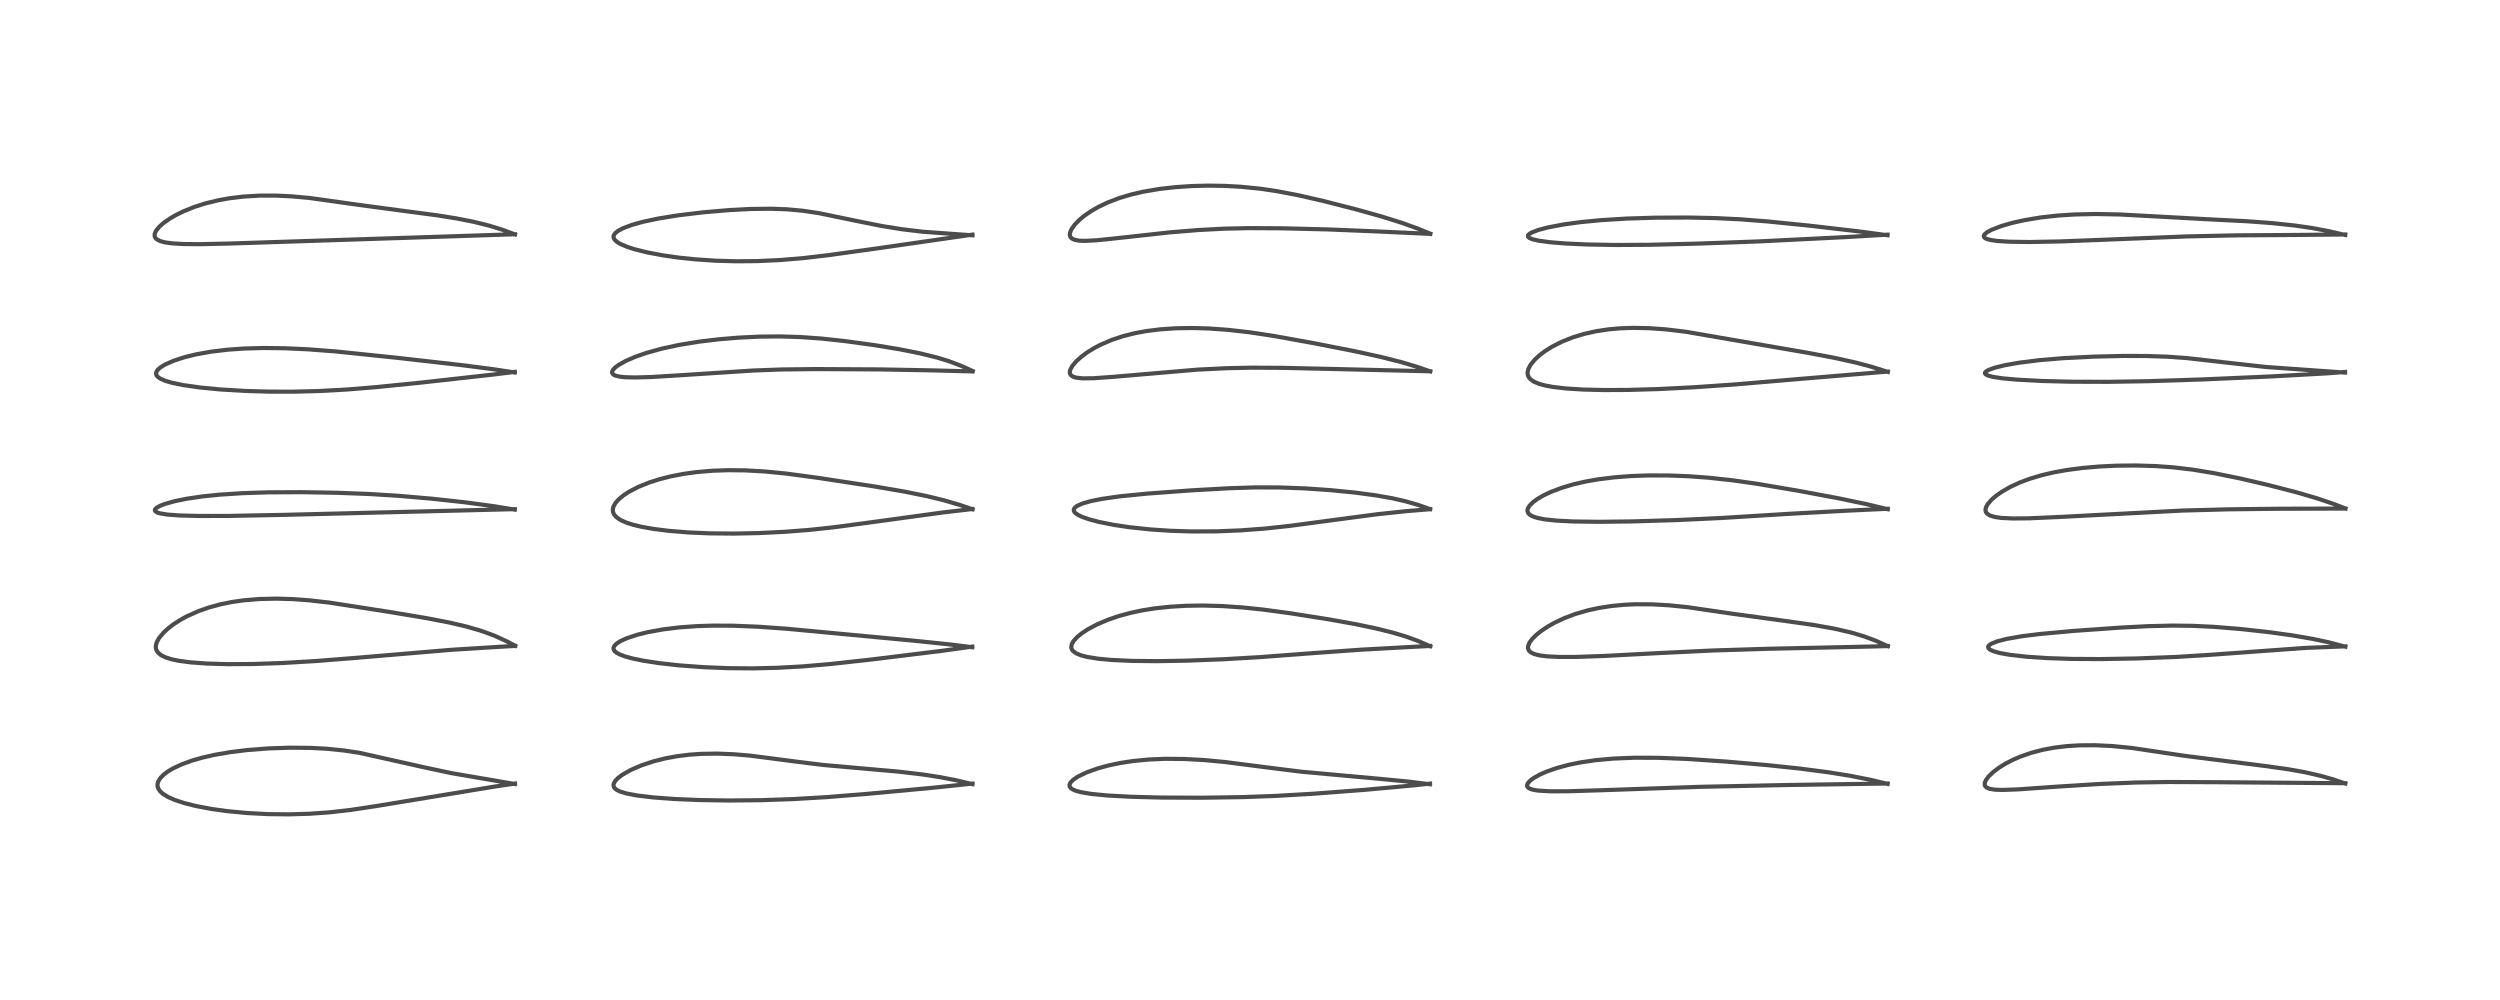 <?xml version="1.0" encoding="utf-8" standalone="no"?>
<!DOCTYPE svg PUBLIC "-//W3C//DTD SVG 1.1//EN"
  "http://www.w3.org/Graphics/SVG/1.1/DTD/svg11.dtd">
<!-- Created with matplotlib (https://matplotlib.org/) -->
<svg height="288pt" version="1.1" viewBox="0 0 720 288" width="720pt" xmlns="http://www.w3.org/2000/svg" xmlns:xlink="http://www.w3.org/1999/xlink">
 <defs>
  <style type="text/css">*{stroke-linecap:butt;stroke-linejoin:round;}</style>
 </defs>
 <g id="figure_1">
  <g id="patch_1">
   <path d="M 0 288 
L 720 288 
L 720 0 
L 0 0 
z
" style="fill:#ffffff;"/>
  </g>
  <g id="axes_1">
   <g id="line2d_1">
    <path clip-path="url(#p50e763b3bf)" d="M 148.271 225.799 
L 130.002 222.661 
L 122.576 221.083 
L 103.509 216.816 
L 99.107 216.146 
L 94.066 215.637 
L 89.371 215.389 
L 83.316 215.336 
L 77.133 215.552 
L 71.139 216.022 
L 66.448 216.596 
L 61.795 217.394 
L 58.293 218.19 
L 55.331 219.039 
L 52.382 220.106 
L 49.862 221.281 
L 48.395 222.149 
L 47.182 223.053 
L 46.182 224.066 
L 45.569 225.068 
L 45.373 225.766 
L 45.376 226.431 
L 45.567 227.067 
L 46.084 227.856 
L 46.867 228.583 
L 48.418 229.545 
L 50.2 230.336 
L 53.067 231.289 
L 56.499 232.147 
L 60.914 232.978 
L 65.593 233.625 
L 71.291 234.161 
L 77.301 234.469 
L 83.281 234.532 
L 89.088 234.36 
L 94.901 233.951 
L 101.038 233.257 
L 108.09 232.186 
L 142.295 226.559 
L 148.321 225.655 
L 148.321 225.655 
" style="fill:none;stroke:#000000;stroke-linecap:square;stroke-opacity:0.7;stroke-width:1.2;"/>
   </g>
   <g id="line2d_2">
    <path clip-path="url(#p50e763b3bf)" d="M 148.367 185.981 
L 145.839 184.645 
L 142.306 183.04 
L 138.748 181.734 
L 134.399 180.463 
L 129.549 179.321 
L 122.6 177.978 
L 111.617 176.15 
L 94.756 173.533 
L 89.024 172.887 
L 84.506 172.553 
L 79.773 172.405 
L 74.872 172.507 
L 70.322 172.875 
L 66.856 173.366 
L 63.532 174.036 
L 60.14 174.957 
L 57.145 176.008 
L 53.845 177.483 
L 51.95 178.519 
L 49.965 179.8 
L 48.519 180.905 
L 47.167 182.139 
L 45.868 183.679 
L 45.206 184.832 
L 44.937 185.628 
L 44.862 186.463 
L 44.995 187.121 
L 45.408 187.85 
L 46.302 188.636 
L 47.586 189.288 
L 49.357 189.855 
L 51.39 190.288 
L 54.728 190.744 
L 59.498 191.101 
L 65.686 191.28 
L 72.932 191.235 
L 81.411 190.942 
L 91.016 190.377 
L 102.881 189.433 
L 129.885 187.151 
L 143.454 186.305 
L 148.356 186.027 
L 148.356 186.027 
" style="fill:none;stroke:#000000;stroke-linecap:square;stroke-opacity:0.7;stroke-width:1.2;"/>
   </g>
   <g id="line2d_3">
    <path clip-path="url(#p50e763b3bf)" d="M 148.261 146.771 
L 142.318 145.795 
L 133.994 144.676 
L 124.445 143.63 
L 114.757 142.793 
L 106.279 142.268 
L 97.065 141.919 
L 86.748 141.745 
L 77.232 141.795 
L 70.032 142.023 
L 63.171 142.466 
L 58.36 142.961 
L 53.753 143.64 
L 50.426 144.316 
L 47.536 145.122 
L 46.087 145.684 
L 45.099 146.239 
L 44.695 146.636 
L 44.596 146.978 
L 44.772 147.296 
L 45.243 147.583 
L 46.026 147.837 
L 48.173 148.193 
L 51.711 148.454 
L 57.33 148.6 
L 65.764 148.584 
L 81.423 148.288 
L 148.25 146.634 
L 148.25 146.634 
" style="fill:none;stroke:#000000;stroke-linecap:square;stroke-opacity:0.7;stroke-width:1.2;"/>
   </g>
   <g id="line2d_4">
    <path clip-path="url(#p50e763b3bf)" d="M 148.227 107.277 
L 142.202 106.348 
L 132.78 105.137 
L 114.35 103.047 
L 96.896 101.233 
L 88.809 100.61 
L 82.176 100.298 
L 75.862 100.221 
L 70.089 100.385 
L 65.52 100.713 
L 60.647 101.302 
L 56.427 102.065 
L 53.167 102.866 
L 49.985 103.901 
L 47.532 104.989 
L 46.265 105.763 
L 45.478 106.445 
L 45.024 107.137 
L 44.942 107.61 
L 45.097 108.126 
L 45.511 108.607 
L 46.234 109.091 
L 47.67 109.701 
L 49.462 110.225 
L 52.79 110.912 
L 57.666 111.604 
L 63.311 112.151 
L 70.391 112.582 
L 77.421 112.79 
L 84.487 112.803 
L 91.7 112.621 
L 99.8 112.187 
L 108.062 111.519 
L 120.96 110.218 
L 142.169 107.857 
L 148.25 107.1 
L 148.25 107.1 
" style="fill:none;stroke:#000000;stroke-linecap:square;stroke-opacity:0.7;stroke-width:1.2;"/>
   </g>
   <g id="line2d_5">
    <path clip-path="url(#p50e763b3bf)" d="M 148.311 67.514 
L 144.743 66.186 
L 141.036 65.029 
L 136.453 63.887 
L 131.494 62.911 
L 125.818 62.006 
L 116.086 60.716 
L 103.058 58.967 
L 89.4 57.049 
L 83.986 56.548 
L 79.471 56.33 
L 74.858 56.333 
L 70 56.621 
L 66.01 57.109 
L 62.964 57.656 
L 59.09 58.601 
L 56.047 59.573 
L 52.874 60.846 
L 50.681 61.923 
L 48.926 62.942 
L 47.089 64.231 
L 45.861 65.324 
L 44.938 66.466 
L 44.553 67.347 
L 44.541 68.052 
L 44.77 68.544 
L 45.186 68.949 
L 46.178 69.447 
L 47.574 69.813 
L 49.721 70.103 
L 52.769 70.28 
L 57.582 70.325 
L 66.029 70.142 
L 148.302 67.467 
L 148.302 67.467 
" style="fill:none;stroke:#000000;stroke-linecap:square;stroke-opacity:0.7;stroke-width:1.2;"/>
   </g>
   <g id="line2d_6">
    <path clip-path="url(#p50e763b3bf)" d="M 280.065 225.827 
L 275.162 224.676 
L 270.501 223.783 
L 265.711 223.048 
L 258.528 222.203 
L 249.012 221.369 
L 237.156 220.317 
L 229.987 219.435 
L 216.086 217.625 
L 211.325 217.226 
L 206.647 217.04 
L 202.002 217.108 
L 198.449 217.359 
L 194.959 217.795 
L 191.43 218.451 
L 188.132 219.288 
L 184.683 220.438 
L 181.644 221.757 
L 179.236 223.129 
L 177.979 224.079 
L 177.173 224.924 
L 176.749 225.698 
L 176.68 226.218 
L 176.816 226.695 
L 177.077 227.055 
L 177.687 227.529 
L 178.686 228 
L 180.366 228.508 
L 183.479 229.103 
L 188.15 229.66 
L 194.254 230.111 
L 201.342 230.41 
L 209.814 230.544 
L 219.069 230.457 
L 228.563 230.131 
L 237.784 229.589 
L 249.856 228.623 
L 269.163 226.821 
L 280.064 225.676 
L 280.064 225.676 
" style="fill:none;stroke:#000000;stroke-linecap:square;stroke-opacity:0.7;stroke-width:1.2;"/>
   </g>
   <g id="line2d_7">
    <path clip-path="url(#p50e763b3bf)" d="M 279.991 186.396 
L 273.927 185.635 
L 263.165 184.519 
L 226.582 181.078 
L 218.523 180.505 
L 211.156 180.204 
L 205.288 180.177 
L 200.559 180.331 
L 195.632 180.691 
L 190.972 181.261 
L 186.557 182.061 
L 183.626 182.782 
L 180.527 183.802 
L 178.736 184.616 
L 177.619 185.323 
L 176.925 186.024 
L 176.694 186.549 
L 176.723 187.029 
L 177.021 187.523 
L 177.584 187.994 
L 178.459 188.468 
L 180.057 189.068 
L 182.251 189.662 
L 185.462 190.314 
L 190.001 191.003 
L 195.584 191.623 
L 202.652 192.148 
L 209.68 192.431 
L 216.889 192.49 
L 223.855 192.328 
L 231.066 191.933 
L 239.169 191.236 
L 250.856 189.947 
L 271.436 187.417 
L 280.01 186.225 
L 280.01 186.225 
" style="fill:none;stroke:#000000;stroke-linecap:square;stroke-opacity:0.7;stroke-width:1.2;"/>
   </g>
   <g id="line2d_8">
    <path clip-path="url(#p50e763b3bf)" d="M 280.079 146.674 
L 276.448 145.428 
L 271.703 144.042 
L 266.903 142.88 
L 260.46 141.576 
L 251.996 140.125 
L 235.617 137.626 
L 226.448 136.389 
L 220.292 135.784 
L 214.572 135.465 
L 209.8 135.412 
L 205.248 135.567 
L 200.565 135.966 
L 196.952 136.464 
L 193.252 137.174 
L 190.022 137.989 
L 187.044 138.936 
L 183.835 140.228 
L 181.06 141.675 
L 179.552 142.67 
L 178.093 143.898 
L 177.198 144.943 
L 176.643 145.992 
L 176.478 146.894 
L 176.557 147.502 
L 176.88 148.214 
L 177.571 148.985 
L 178.76 149.784 
L 180.331 150.49 
L 182.299 151.127 
L 184.648 151.695 
L 188.204 152.33 
L 192.736 152.896 
L 198.433 153.351 
L 204.393 153.604 
L 211.379 153.671 
L 218.496 153.526 
L 225.888 153.168 
L 233.063 152.615 
L 240.2 151.848 
L 249.502 150.606 
L 271.406 147.603 
L 280.071 146.594 
L 280.071 146.594 
" style="fill:none;stroke:#000000;stroke-linecap:square;stroke-opacity:0.7;stroke-width:1.2;"/>
   </g>
   <g id="line2d_9">
    <path clip-path="url(#p50e763b3bf)" d="M 280.144 106.865 
L 276.8 105.346 
L 273.204 103.993 
L 269.834 102.964 
L 264.862 101.74 
L 259.07 100.59 
L 251.885 99.405 
L 243.248 98.222 
L 236.507 97.498 
L 230.446 97.066 
L 224.548 96.889 
L 218.638 96.953 
L 212.701 97.241 
L 207.149 97.702 
L 201.333 98.396 
L 195.491 99.351 
L 190.654 100.394 
L 186.153 101.643 
L 182.924 102.771 
L 180.217 103.947 
L 178.067 105.159 
L 177.078 105.913 
L 176.461 106.618 
L 176.268 107.114 
L 176.333 107.521 
L 176.716 107.924 
L 177.312 108.202 
L 178.557 108.486 
L 180.037 108.639 
L 182.926 108.712 
L 187.637 108.576 
L 195.84 108.078 
L 216.84 106.714 
L 225.194 106.404 
L 234.901 106.294 
L 252.999 106.386 
L 267.84 106.652 
L 280.11 106.972 
L 280.11 106.972 
" style="fill:none;stroke:#000000;stroke-linecap:square;stroke-opacity:0.7;stroke-width:1.2;"/>
   </g>
   <g id="line2d_10">
    <path clip-path="url(#p50e763b3bf)" d="M 280.042 67.77 
L 265.73 66.739 
L 259.776 66.024 
L 253.965 65.091 
L 246.716 63.639 
L 235.827 61.382 
L 231.177 60.692 
L 226.685 60.284 
L 222.044 60.114 
L 216.19 60.184 
L 210.1 60.5 
L 202.556 61.142 
L 195.443 61.996 
L 189.577 62.942 
L 185.205 63.871 
L 182.056 64.744 
L 179.408 65.738 
L 177.959 66.521 
L 177.206 67.132 
L 176.807 67.695 
L 176.694 68.12 
L 176.758 68.579 
L 177.024 69.047 
L 177.677 69.655 
L 178.678 70.263 
L 180.687 71.117 
L 182.613 71.74 
L 186.177 72.642 
L 190.704 73.509 
L 195.531 74.201 
L 200.206 74.688 
L 206.109 75.083 
L 211.953 75.25 
L 217.993 75.202 
L 224.644 74.896 
L 231.364 74.33 
L 238.491 73.497 
L 252.636 71.537 
L 280.077 67.571 
L 280.077 67.571 
" style="fill:none;stroke:#000000;stroke-linecap:square;stroke-opacity:0.7;stroke-width:1.2;"/>
   </g>
   <g id="line2d_11">
    <path clip-path="url(#p50e763b3bf)" d="M 411.811 225.871 
L 405.908 225.129 
L 397.725 224.336 
L 374.767 222.25 
L 365.542 221.1 
L 352.803 219.46 
L 346.678 218.89 
L 341.069 218.585 
L 335.615 218.537 
L 330.896 218.734 
L 326.268 219.18 
L 322.581 219.747 
L 319.197 220.462 
L 316.077 221.324 
L 312.82 222.502 
L 310.456 223.651 
L 309.113 224.547 
L 308.3 225.372 
L 308.01 226.032 
L 308.071 226.535 
L 308.445 227.022 
L 308.853 227.307 
L 309.784 227.722 
L 311.271 228.138 
L 314.3 228.649 
L 318.984 229.105 
L 325.778 229.471 
L 334.524 229.697 
L 346.113 229.745 
L 357.988 229.562 
L 367.373 229.223 
L 378.391 228.581 
L 392.95 227.477 
L 407.185 226.185 
L 411.826 225.679 
L 411.826 225.679 
" style="fill:none;stroke:#000000;stroke-linecap:square;stroke-opacity:0.7;stroke-width:1.2;"/>
   </g>
   <g id="line2d_12">
    <path clip-path="url(#p50e763b3bf)" d="M 411.907 186.115 
L 408.394 184.592 
L 404.89 183.322 
L 401.365 182.259 
L 396.706 181.085 
L 390.541 179.785 
L 382.608 178.357 
L 371.678 176.629 
L 363.728 175.555 
L 357.867 174.944 
L 352.081 174.548 
L 346.45 174.392 
L 341.693 174.461 
L 336.993 174.735 
L 332.534 175.217 
L 328.953 175.79 
L 325.556 176.511 
L 322.184 177.431 
L 319.123 178.476 
L 315.972 179.815 
L 313.263 181.258 
L 311.486 182.433 
L 310.236 183.458 
L 309.178 184.62 
L 308.672 185.516 
L 308.52 186.407 
L 308.657 186.955 
L 308.977 187.44 
L 309.883 188.133 
L 311.311 188.732 
L 313.075 189.193 
L 316.322 189.714 
L 320.032 190.06 
L 325.961 190.337 
L 333.04 190.414 
L 341.654 190.275 
L 352.308 189.863 
L 362.996 189.244 
L 377.463 188.146 
L 391.836 187.116 
L 405.54 186.363 
L 411.897 186.038 
L 411.897 186.038 
" style="fill:none;stroke:#000000;stroke-linecap:square;stroke-opacity:0.7;stroke-width:1.2;"/>
   </g>
   <g id="line2d_13">
    <path clip-path="url(#p50e763b3bf)" d="M 411.887 146.631 
L 408.326 145.384 
L 404.782 144.368 
L 401.064 143.52 
L 396.343 142.682 
L 390.308 141.869 
L 383.067 141.154 
L 375.686 140.652 
L 368.476 140.385 
L 361.497 140.372 
L 354.064 140.607 
L 343.183 141.22 
L 330.383 142.157 
L 322.465 142.948 
L 317.338 143.68 
L 314.152 144.32 
L 311.707 145.022 
L 310.172 145.715 
L 309.583 146.16 
L 309.27 146.63 
L 309.236 147.003 
L 309.407 147.415 
L 309.803 147.836 
L 310.531 148.324 
L 311.685 148.87 
L 313.71 149.577 
L 316.654 150.348 
L 320.856 151.179 
L 325.319 151.843 
L 331.321 152.479 
L 337.088 152.864 
L 343.186 153.059 
L 350.327 153.031 
L 357.192 152.757 
L 364.382 152.219 
L 371.467 151.451 
L 382.053 150.032 
L 396.598 148.104 
L 404.978 147.216 
L 411.842 146.654 
L 411.842 146.654 
" style="fill:none;stroke:#000000;stroke-linecap:square;stroke-opacity:0.7;stroke-width:1.2;"/>
   </g>
   <g id="line2d_14">
    <path clip-path="url(#p50e763b3bf)" d="M 411.913 106.961 
L 408.443 105.754 
L 403.788 104.347 
L 397.692 102.799 
L 390.452 101.212 
L 378.539 98.869 
L 366.622 96.717 
L 359.849 95.694 
L 353.705 94.997 
L 347.987 94.594 
L 343.362 94.465 
L 338.699 94.541 
L 334.14 94.849 
L 330.098 95.356 
L 327.037 95.917 
L 323.504 96.794 
L 320.11 97.921 
L 316.942 99.289 
L 315 100.315 
L 313.153 101.462 
L 311.467 102.704 
L 310.023 103.994 
L 308.856 105.35 
L 308.229 106.49 
L 308.092 107.111 
L 308.162 107.641 
L 308.492 108.131 
L 309.129 108.521 
L 310.005 108.776 
L 311.782 108.967 
L 314.919 108.937 
L 320.402 108.546 
L 344.92 106.45 
L 353.236 106.042 
L 360.584 105.892 
L 369.315 105.939 
L 384.662 106.283 
L 411.887 106.931 
L 411.887 106.931 
" style="fill:none;stroke:#000000;stroke-linecap:square;stroke-opacity:0.7;stroke-width:1.2;"/>
   </g>
   <g id="line2d_15">
    <path clip-path="url(#p50e763b3bf)" d="M 411.937 67.309 
L 408.386 65.856 
L 403.936 64.247 
L 398.058 62.398 
L 390.861 60.377 
L 381.232 57.908 
L 374.039 56.259 
L 367.749 55.054 
L 362.951 54.348 
L 357.425 53.792 
L 352.695 53.532 
L 347.95 53.462 
L 343.256 53.579 
L 338.617 53.886 
L 333.838 54.429 
L 329.236 55.214 
L 325.748 56.025 
L 322.396 57.025 
L 318.991 58.325 
L 316.273 59.627 
L 314.215 60.817 
L 312.353 62.099 
L 310.889 63.305 
L 309.541 64.675 
L 308.588 65.999 
L 308.15 67.057 
L 308.095 67.633 
L 308.259 68.216 
L 308.636 68.647 
L 309.365 69.025 
L 310.737 69.303 
L 312.413 69.375 
L 315.887 69.198 
L 321.779 68.586 
L 336.816 66.928 
L 345.176 66.243 
L 352.646 65.853 
L 359.717 65.699 
L 369.084 65.749 
L 382.381 66.07 
L 396.584 66.649 
L 411.898 67.358 
L 411.898 67.358 
" style="fill:none;stroke:#000000;stroke-linecap:square;stroke-opacity:0.7;stroke-width:1.2;"/>
   </g>
   <g id="line2d_16">
    <path clip-path="url(#p50e763b3bf)" d="M 543.618 225.766 
L 538.792 224.604 
L 532.896 223.436 
L 526.549 222.415 
L 518.255 221.332 
L 508.856 220.342 
L 497.146 219.334 
L 485.852 218.572 
L 477.621 218.248 
L 470.743 218.223 
L 464.74 218.461 
L 459.669 218.915 
L 455.108 219.583 
L 451.65 220.298 
L 448.374 221.185 
L 445.352 222.248 
L 443.524 223.054 
L 441.842 223.979 
L 440.785 224.739 
L 440.037 225.534 
L 439.809 226.05 
L 439.85 226.503 
L 440.075 226.816 
L 440.545 227.124 
L 441.34 227.404 
L 442.979 227.691 
L 446.35 227.894 
L 451.482 227.887 
L 461.15 227.589 
L 489.675 226.604 
L 515.309 226.073 
L 543.617 225.654 
L 543.617 225.654 
" style="fill:none;stroke:#000000;stroke-linecap:square;stroke-opacity:0.7;stroke-width:1.2;"/>
   </g>
   <g id="line2d_17">
    <path clip-path="url(#p50e763b3bf)" d="M 543.684 186.082 
L 540.128 184.488 
L 536.722 183.23 
L 533.003 182.134 
L 528.324 181.057 
L 522.379 179.999 
L 514.345 178.861 
L 498.796 176.738 
L 486.155 174.884 
L 480.684 174.323 
L 475.745 174.045 
L 470.969 174.028 
L 467.703 174.181 
L 464.06 174.533 
L 460.431 175.097 
L 457.27 175.787 
L 453.707 176.824 
L 450.511 178.028 
L 447.692 179.354 
L 445.822 180.406 
L 443.837 181.729 
L 442.408 182.881 
L 441.249 184.044 
L 440.515 185.043 
L 440.081 186.097 
L 440.067 186.765 
L 440.327 187.371 
L 440.792 187.827 
L 441.819 188.347 
L 443.434 188.76 
L 445.654 189.039 
L 449.117 189.203 
L 453.962 189.192 
L 461.857 188.922 
L 477.683 188.089 
L 493.364 187.337 
L 508.906 186.856 
L 537.264 186.236 
L 543.676 186.073 
L 543.676 186.073 
" style="fill:none;stroke:#000000;stroke-linecap:square;stroke-opacity:0.7;stroke-width:1.2;"/>
   </g>
   <g id="line2d_18">
    <path clip-path="url(#p50e763b3bf)" d="M 543.669 146.656 
L 537.687 145.221 
L 529.529 143.519 
L 517.706 141.306 
L 505.943 139.32 
L 498.843 138.312 
L 492.053 137.575 
L 486.265 137.154 
L 480.483 136.933 
L 474.578 136.926 
L 469.73 137.103 
L 464.97 137.466 
L 460.274 138.047 
L 456.627 138.687 
L 453.106 139.498 
L 449.808 140.475 
L 446.564 141.709 
L 444.626 142.626 
L 442.895 143.621 
L 441.526 144.614 
L 440.479 145.664 
L 439.991 146.512 
L 439.894 147.078 
L 440.076 147.706 
L 440.533 148.211 
L 441.275 148.655 
L 442.575 149.115 
L 444.803 149.566 
L 448.102 149.928 
L 453.021 150.182 
L 460.513 150.282 
L 470.026 150.169 
L 482.95 149.779 
L 495.777 149.179 
L 514.861 148 
L 531.586 147.091 
L 543.667 146.526 
L 543.667 146.526 
" style="fill:none;stroke:#000000;stroke-linecap:square;stroke-opacity:0.7;stroke-width:1.2;"/>
   </g>
   <g id="line2d_19">
    <path clip-path="url(#p50e763b3bf)" d="M 543.682 107.105 
L 538.95 105.619 
L 534.398 104.408 
L 528.241 103.039 
L 520.703 101.622 
L 485.46 95.538 
L 479.763 94.86 
L 475.027 94.518 
L 470.273 94.424 
L 466.641 94.552 
L 463.287 94.849 
L 459.682 95.39 
L 456.131 96.187 
L 452.903 97.178 
L 449.74 98.447 
L 446.896 99.905 
L 444.959 101.125 
L 443.326 102.362 
L 441.995 103.594 
L 440.77 105.099 
L 440.155 106.288 
L 439.942 107.276 
L 440.002 107.959 
L 440.243 108.566 
L 440.773 109.225 
L 441.824 109.951 
L 443.298 110.561 
L 445.024 111.03 
L 447.415 111.465 
L 451.054 111.881 
L 455.908 112.185 
L 461.875 112.333 
L 468.943 112.301 
L 477.477 112.055 
L 487.861 111.534 
L 499.839 110.706 
L 516.684 109.273 
L 543.67 107.009 
L 543.67 107.009 
" style="fill:none;stroke:#000000;stroke-linecap:square;stroke-opacity:0.7;stroke-width:1.2;"/>
   </g>
   <g id="line2d_20">
    <path clip-path="url(#p50e763b3bf)" d="M 543.613 67.752 
L 535.185 66.62 
L 521.093 64.988 
L 509.167 63.782 
L 501.022 63.15 
L 494.093 62.813 
L 486.212 62.649 
L 476.737 62.693 
L 468.421 62.951 
L 461.017 63.407 
L 455.146 63.978 
L 450.287 64.647 
L 445.824 65.496 
L 443.008 66.241 
L 440.995 67.025 
L 440.347 67.44 
L 440.061 67.785 
L 440.076 68.189 
L 440.475 68.545 
L 441.401 68.921 
L 443.115 69.315 
L 446.415 69.763 
L 450.826 70.122 
L 456.995 70.407 
L 465.344 70.555 
L 474.918 70.499 
L 488.688 70.169 
L 506.376 69.533 
L 531.403 68.292 
L 543.602 67.582 
L 543.602 67.582 
" style="fill:none;stroke:#000000;stroke-linecap:square;stroke-opacity:0.7;stroke-width:1.2;"/>
   </g>
   <g id="line2d_21">
    <path clip-path="url(#p50e763b3bf)" d="M 675.447 225.657 
L 672.065 224.501 
L 668.411 223.451 
L 663.767 222.391 
L 659.001 221.541 
L 651.952 220.559 
L 629.206 217.684 
L 614.026 215.419 
L 608.198 214.854 
L 603.413 214.626 
L 598.773 214.659 
L 595.123 214.894 
L 591.642 215.321 
L 588.202 215.969 
L 584.92 216.835 
L 581.746 217.946 
L 579.683 218.843 
L 577.628 219.904 
L 575.842 221.003 
L 574.07 222.326 
L 572.771 223.563 
L 571.954 224.648 
L 571.618 225.441 
L 571.614 226.129 
L 571.763 226.446 
L 572.128 226.798 
L 573.014 227.179 
L 574.548 227.429 
L 576.59 227.503 
L 581.09 227.344 
L 592.277 226.564 
L 604.606 225.788 
L 615.113 225.363 
L 624.637 225.214 
L 638.778 225.278 
L 675.424 225.564 
L 675.424 225.564 
" style="fill:none;stroke:#000000;stroke-linecap:square;stroke-opacity:0.7;stroke-width:1.2;"/>
   </g>
   <g id="line2d_22">
    <path clip-path="url(#p50e763b3bf)" d="M 675.46 186.245 
L 670.698 184.989 
L 666.231 184.031 
L 660.202 182.991 
L 653.383 182.046 
L 645.121 181.136 
L 637.466 180.522 
L 631.496 180.24 
L 625.748 180.169 
L 618.724 180.333 
L 610.436 180.764 
L 597.165 181.706 
L 587.343 182.603 
L 582.16 183.257 
L 577.92 184.005 
L 575.28 184.679 
L 573.438 185.421 
L 572.834 185.854 
L 572.586 186.258 
L 572.655 186.659 
L 573.156 187.119 
L 574.215 187.594 
L 576.027 188.089 
L 579.009 188.615 
L 583.678 189.138 
L 589.714 189.539 
L 596.671 189.767 
L 604.994 189.815 
L 615.408 189.634 
L 626.856 189.195 
L 636.755 188.571 
L 663.845 186.603 
L 674.451 186.186 
L 675.429 186.153 
L 675.429 186.153 
" style="fill:none;stroke:#000000;stroke-linecap:square;stroke-opacity:0.7;stroke-width:1.2;"/>
   </g>
   <g id="line2d_23">
    <path clip-path="url(#p50e763b3bf)" d="M 675.491 146.441 
L 671.932 145.077 
L 667.268 143.504 
L 661.489 141.813 
L 653.365 139.71 
L 645.132 137.792 
L 637.657 136.268 
L 631.535 135.261 
L 625.933 134.6 
L 621.057 134.241 
L 615.247 134.059 
L 609.45 134.119 
L 604.595 134.355 
L 599.771 134.773 
L 595.156 135.38 
L 591.592 136.02 
L 588.074 136.838 
L 584.622 137.866 
L 581.713 138.953 
L 578.929 140.242 
L 576.36 141.728 
L 574.789 142.848 
L 573.556 143.92 
L 572.434 145.222 
L 571.953 146.118 
L 571.805 146.873 
L 571.94 147.48 
L 572.28 147.942 
L 573.104 148.465 
L 574.514 148.893 
L 576.36 149.159 
L 579.736 149.322 
L 584.328 149.275 
L 592.736 148.905 
L 628.715 147.033 
L 642.156 146.677 
L 656.687 146.519 
L 675.475 146.468 
L 675.475 146.468 
" style="fill:none;stroke:#000000;stroke-linecap:square;stroke-opacity:0.7;stroke-width:1.2;"/>
   </g>
   <g id="line2d_24">
    <path clip-path="url(#p50e763b3bf)" d="M 675.361 107.304 
L 652.523 105.685 
L 642.679 104.588 
L 629.732 103.121 
L 624.11 102.726 
L 618.22 102.529 
L 611.519 102.511 
L 602.959 102.709 
L 594.418 103.135 
L 587.487 103.709 
L 581.438 104.464 
L 577.431 105.175 
L 574.502 105.897 
L 572.766 106.519 
L 571.994 106.963 
L 571.72 107.264 
L 571.705 107.614 
L 571.863 107.808 
L 572.458 108.133 
L 573.845 108.519 
L 576.608 108.946 
L 580.949 109.344 
L 587.987 109.716 
L 596.45 109.933 
L 607.024 109.97 
L 618.553 109.784 
L 634.054 109.288 
L 654.228 108.405 
L 670.385 107.512 
L 675.371 107.126 
L 675.371 107.126 
" style="fill:none;stroke:#000000;stroke-linecap:square;stroke-opacity:0.7;stroke-width:1.2;"/>
   </g>
   <g id="line2d_25">
    <path clip-path="url(#p50e763b3bf)" d="M 675.415 67.673 
L 670.652 66.561 
L 665.881 65.668 
L 660.871 64.945 
L 654.298 64.248 
L 647.208 63.723 
L 635.122 63.109 
L 622.002 62.388 
L 610.487 61.77 
L 603.586 61.634 
L 597.478 61.765 
L 592.562 62.086 
L 587.663 62.634 
L 582.972 63.416 
L 579.543 64.185 
L 576.354 65.105 
L 573.561 66.186 
L 572.259 66.896 
L 571.555 67.487 
L 571.325 67.927 
L 571.413 68.311 
L 571.805 68.64 
L 572.386 68.886 
L 573.473 69.152 
L 575.356 69.407 
L 578.727 69.618 
L 584.526 69.698 
L 593.179 69.539 
L 606.456 69.026 
L 629.743 68.089 
L 643.953 67.783 
L 660.775 67.671 
L 675.429 67.53 
L 675.429 67.53 
" style="fill:none;stroke:#000000;stroke-linecap:square;stroke-opacity:0.7;stroke-width:1.2;"/>
   </g>
  </g>
 </g>
 <defs>
  <clipPath id="p50e763b3bf">
   <rect height="262.08" width="694.08" x="12.96" y="12.96"/>
  </clipPath>
 </defs>
</svg>
